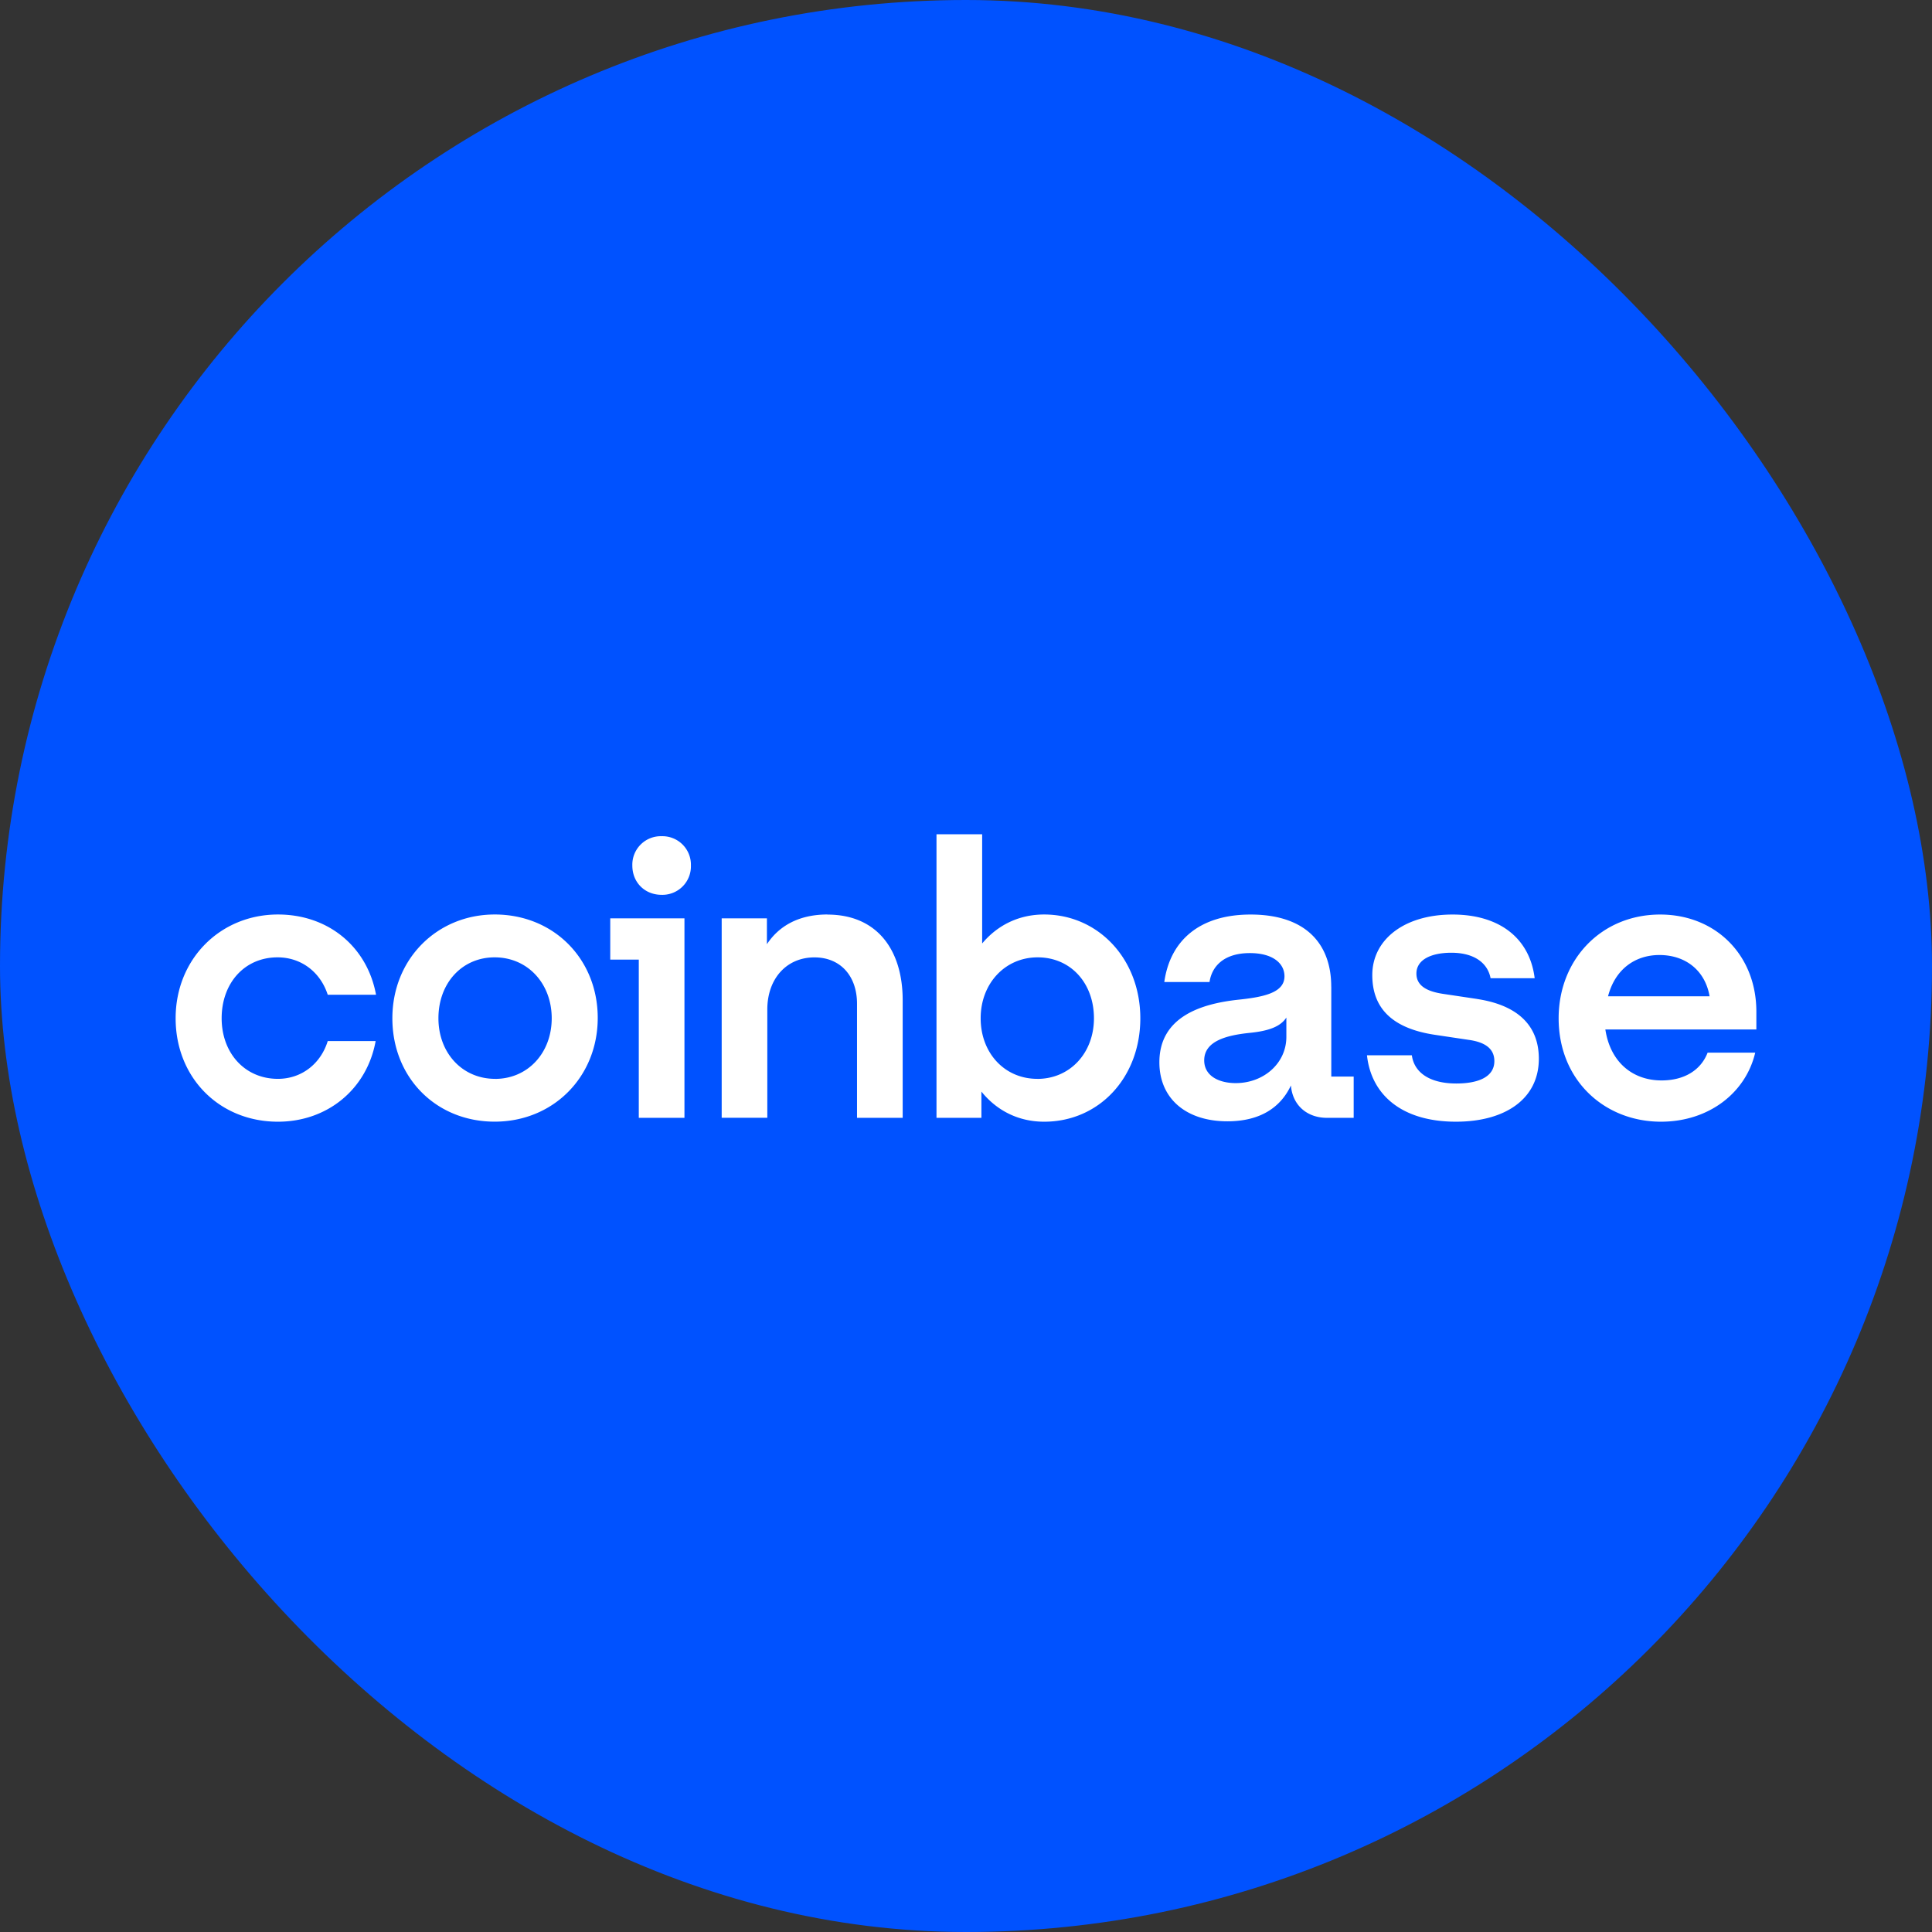 <svg xmlns="http://www.w3.org/2000/svg" width="44" height="44" fill="none"><rect width="100%" height="100%" fill="#333333" stroke="none"/><rect width="44" height="44" fill="#0052FF" rx="22"/><g clip-path="url(#a)"><path fill="#fff" d="M11.266 20.827c-1.308 0-2.33 1.01-2.33 2.364 0 1.352.996 2.354 2.33 2.354 1.333 0 2.347-1.019 2.347-2.363 0-1.335-.996-2.355-2.347-2.355Zm.009 3.743c-.745 0-1.29-.588-1.29-1.38 0-.799.536-1.387 1.28-1.387.754 0 1.3.597 1.3 1.388 0 .79-.546 1.38-1.29 1.38Zm2.623-2.715h.65v3.603h1.04v-4.543h-1.69v.94Zm-7.577-.052c.546 0 .979.342 1.143.852h1.1c-.2-1.09-1.083-1.828-2.234-1.828-1.308 0-2.33 1.01-2.33 2.364 0 1.353.996 2.355 2.33 2.355 1.125 0 2.026-.739 2.225-1.837H7.464c-.156.51-.589.861-1.135.861-.753 0-1.281-.588-1.281-1.38 0-.799.52-1.387 1.273-1.387Zm27.322.948-.762-.114c-.363-.052-.623-.175-.623-.465 0-.317.338-.474.796-.474.503 0 .823.219.893.58h1.004c-.113-.915-.805-1.45-1.87-1.45-1.1 0-1.828.57-1.828 1.379 0 .773.477 1.221 1.438 1.362l.762.114c.372.052.58.202.58.483 0 .36-.364.51-.866.51-.615 0-.961-.255-1.013-.642h-1.022c.095.888.78 1.512 2.026 1.512 1.135 0 1.888-.528 1.888-1.433 0-.808-.545-1.23-1.403-1.361Zm-18.575-3.707a.649.649 0 0 0-.667.668c0 .386.285.667.667.667a.649.649 0 0 0 .667-.668.649.649 0 0 0-.667-.667Zm15.25 3.427c0-.984-.589-1.643-1.836-1.643-1.178 0-1.836.606-1.966 1.537h1.03c.053-.36.33-.659.919-.659.528 0 .788.238.788.528 0 .377-.476.474-1.065.535-.797.088-1.784.37-1.784 1.424 0 .817.598 1.344 1.55 1.344.745 0 1.212-.316 1.446-.817.035.448.364.738.823.738h.606v-.94h-.51V22.47h-.001Zm-1.022 1.142c0 .606-.52 1.054-1.152 1.054-.39 0-.719-.167-.719-.518 0-.448.529-.571 1.014-.624.467-.044.727-.15.857-.351v.439Zm-5.516-2.786c-.58 0-1.066.246-1.412.66V19h-1.04v6.458h1.023v-.598c.346.43.84.686 1.429.686 1.247 0 2.19-1.002 2.19-2.355s-.96-2.364-2.19-2.364Zm-.156 3.743c-.745 0-1.29-.588-1.29-1.38 0-.79.554-1.387 1.298-1.387.754 0 1.282.589 1.282 1.388 0 .79-.546 1.38-1.29 1.38Zm-4.78-3.743c-.676 0-1.118.281-1.378.677v-.589h-1.03v4.542h1.039V22.99c0-.695.433-1.186 1.073-1.186.598 0 .97.43.97 1.054v2.6h1.04v-2.679c0-1.142-.58-1.95-1.715-1.95ZM40 23.042c0-1.3-.935-2.214-2.191-2.214-1.334 0-2.312 1.019-2.312 2.363 0 1.415 1.048 2.355 2.33 2.355 1.082 0 1.93-.65 2.147-1.573H38.89c-.156.404-.537.633-1.048.633-.667 0-1.169-.422-1.281-1.16H40v-.404Zm-3.378-.352c.165-.633.633-.94 1.17-.94.588 0 1.039.343 1.143.94h-2.313Z"/></g><defs><clipPath id="a"><path fill="#fff" d="M0 0h36v6.545H0z" transform="translate(4 19)"/></clipPath></defs></svg>